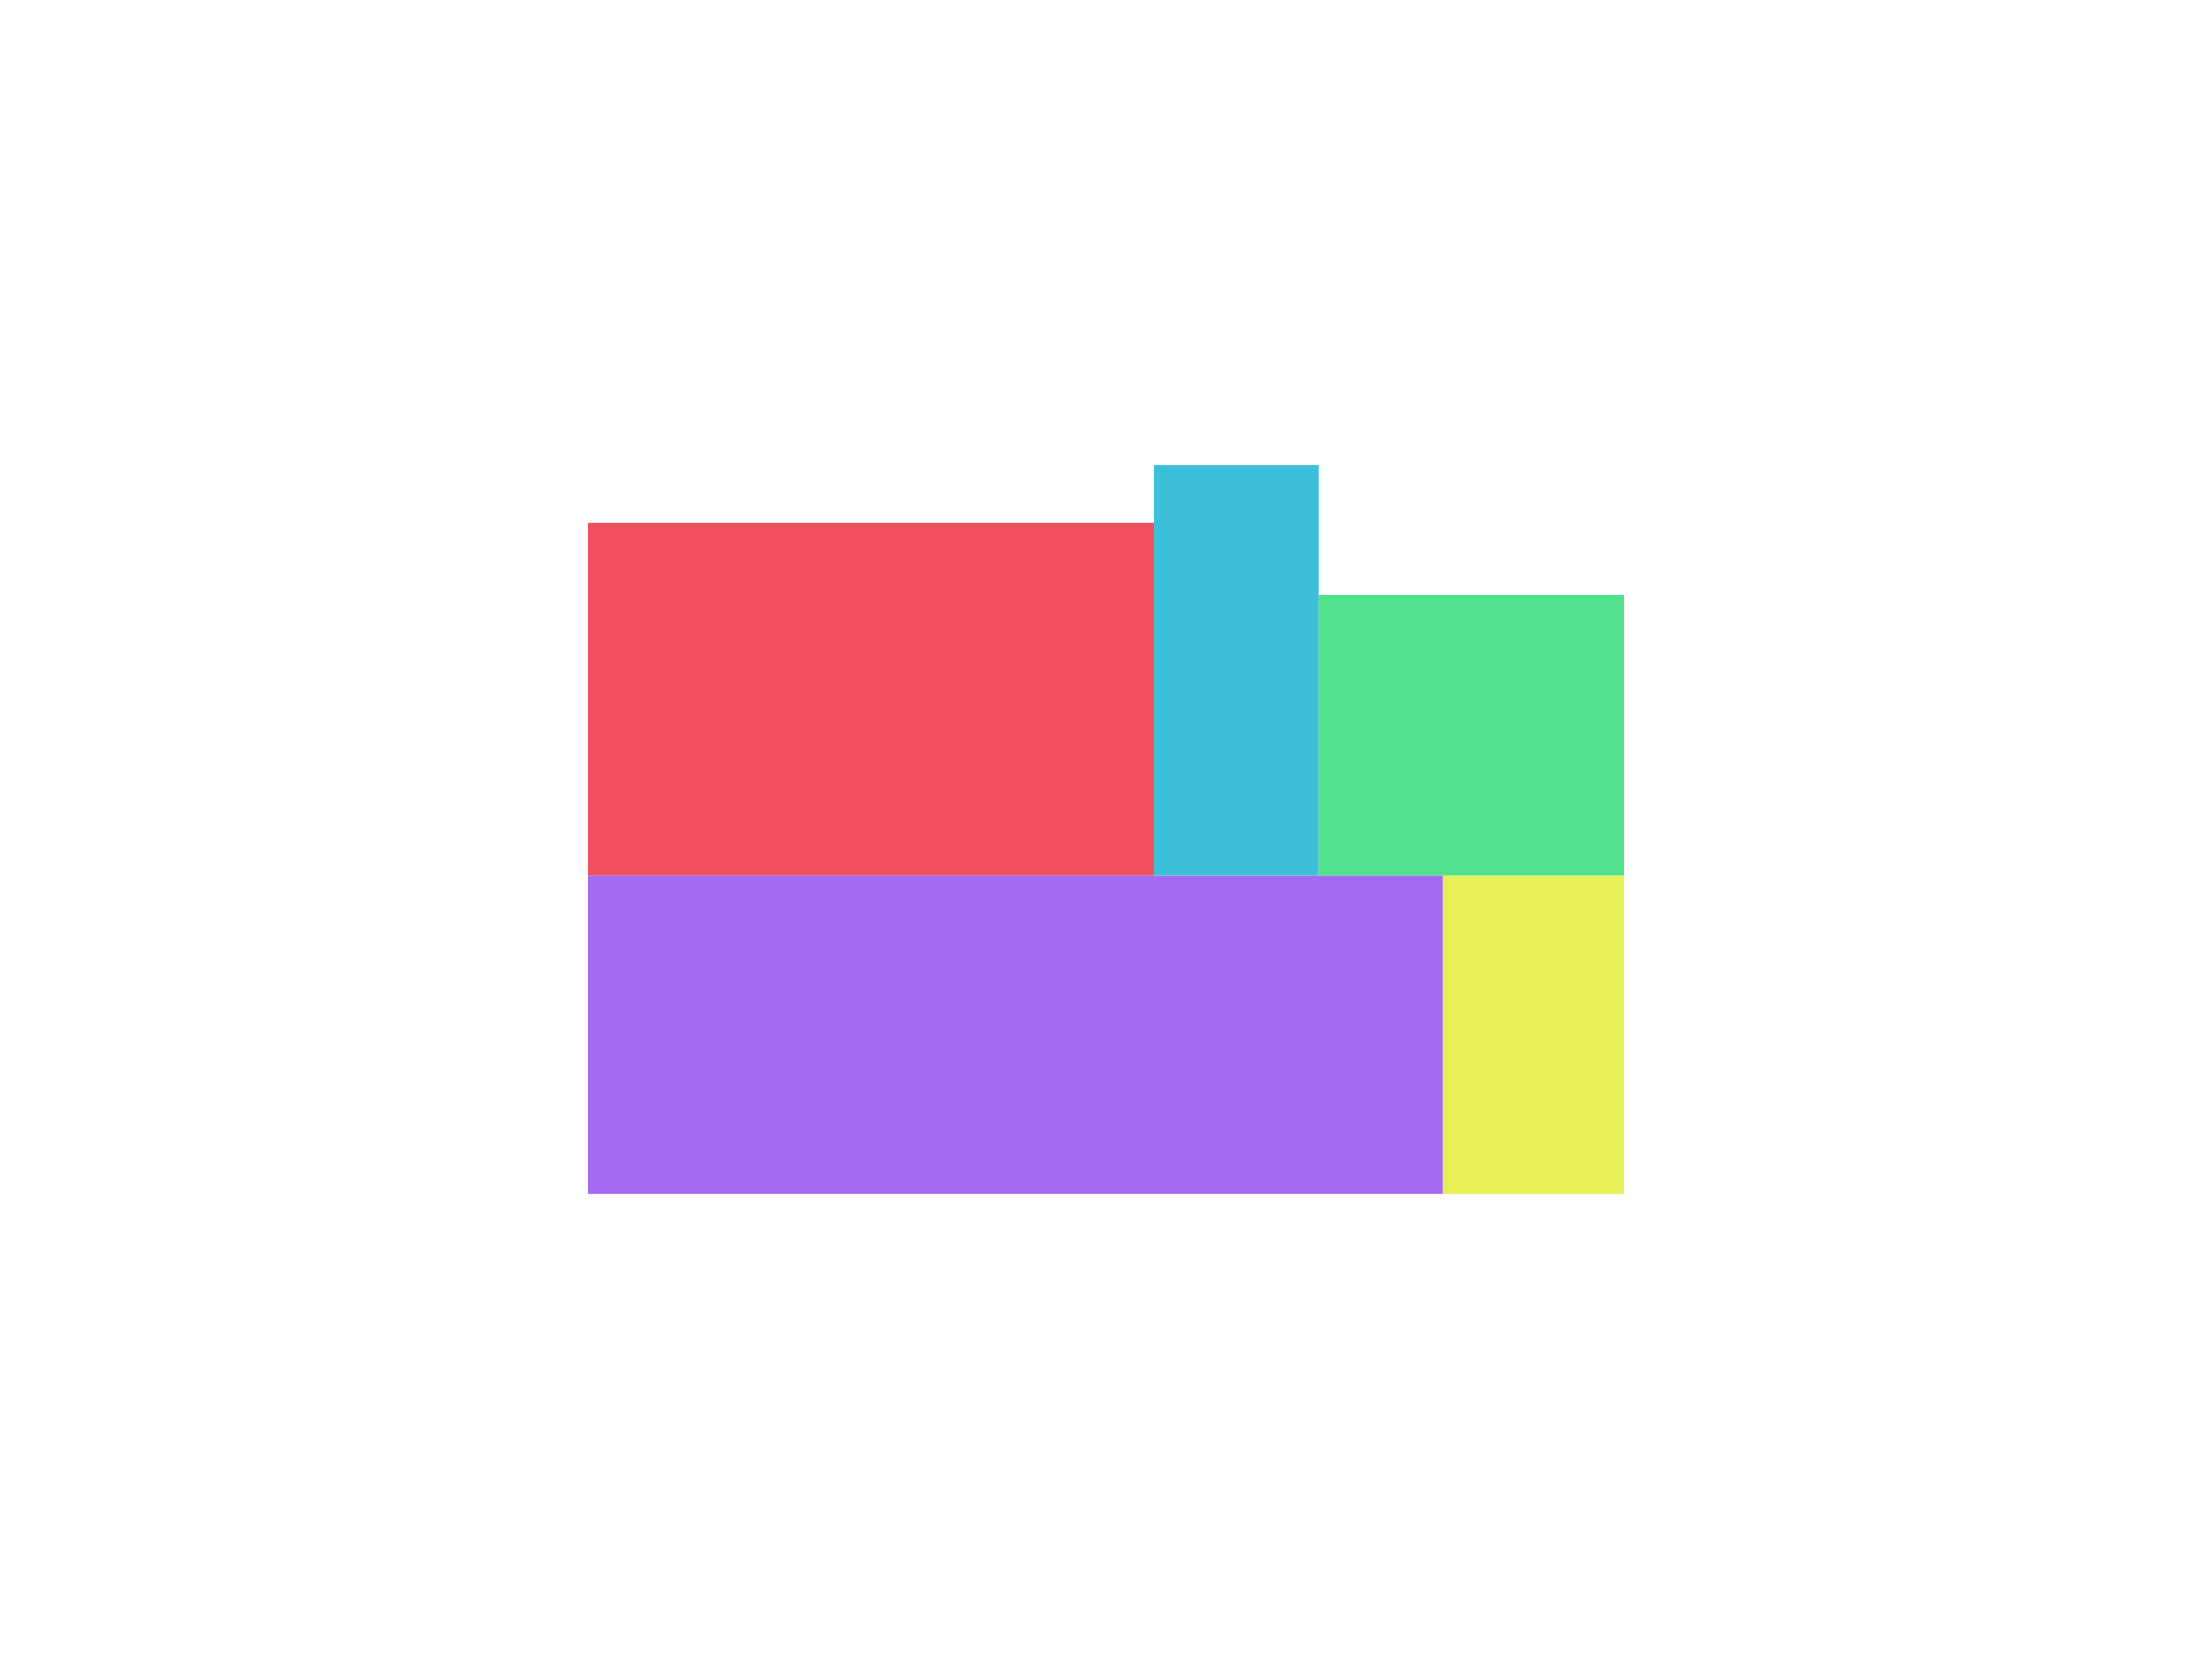 <svg
      id="floor-plan"
      xmlns="http://www.w3.org/2000/svg"
      xmlns:xlink="http://www.w3.org/1999/xlink"
      viewBox="0 0 640 480"
      shape-rendering="geometricPrecision"
      text-rendering="geometricPrecision"
    >
      <rect
        id="bedroom"
        width="172.615"
        height="102.11"
        rx="0"
        ry="0"
        transform="matrix(.949 0 0 1 170.071 151.25)"
        fill="#f15061"
        stroke-width="0"
      />
      <rect
        id="hallway"
        width="64"
        height="48"
        rx="0"
        ry="0"
        transform="matrix(.747 0 0 2.472 333.815 134.682)"
        fill="#3cbfd8"
      />
      <rect
        id="kitchen"
        width="88.322"
        height="102.11"
        rx="0"
        ry="0"
        transform="matrix(1 0 0 0.795 381.607 172.174)"
        fill="#4fe18b"
        stroke-width="0"
      />
      <rect
        id="living-room"
        width="163.744"
        height="91.958"
        rx="0"
        ry="0"
        transform="matrix(1.511 0 0 1 170.071 253.36)"
        fill="#a26bf1"
        stroke-width="0"
      />
      <rect
        id="bathroom"
        width="52.417"
        height="91.958"
        rx="0"
        ry="0"
        transform="translate(417.512 253.36)"
        fill="#e6f159"
        stroke-width="0"
      />
    </svg>